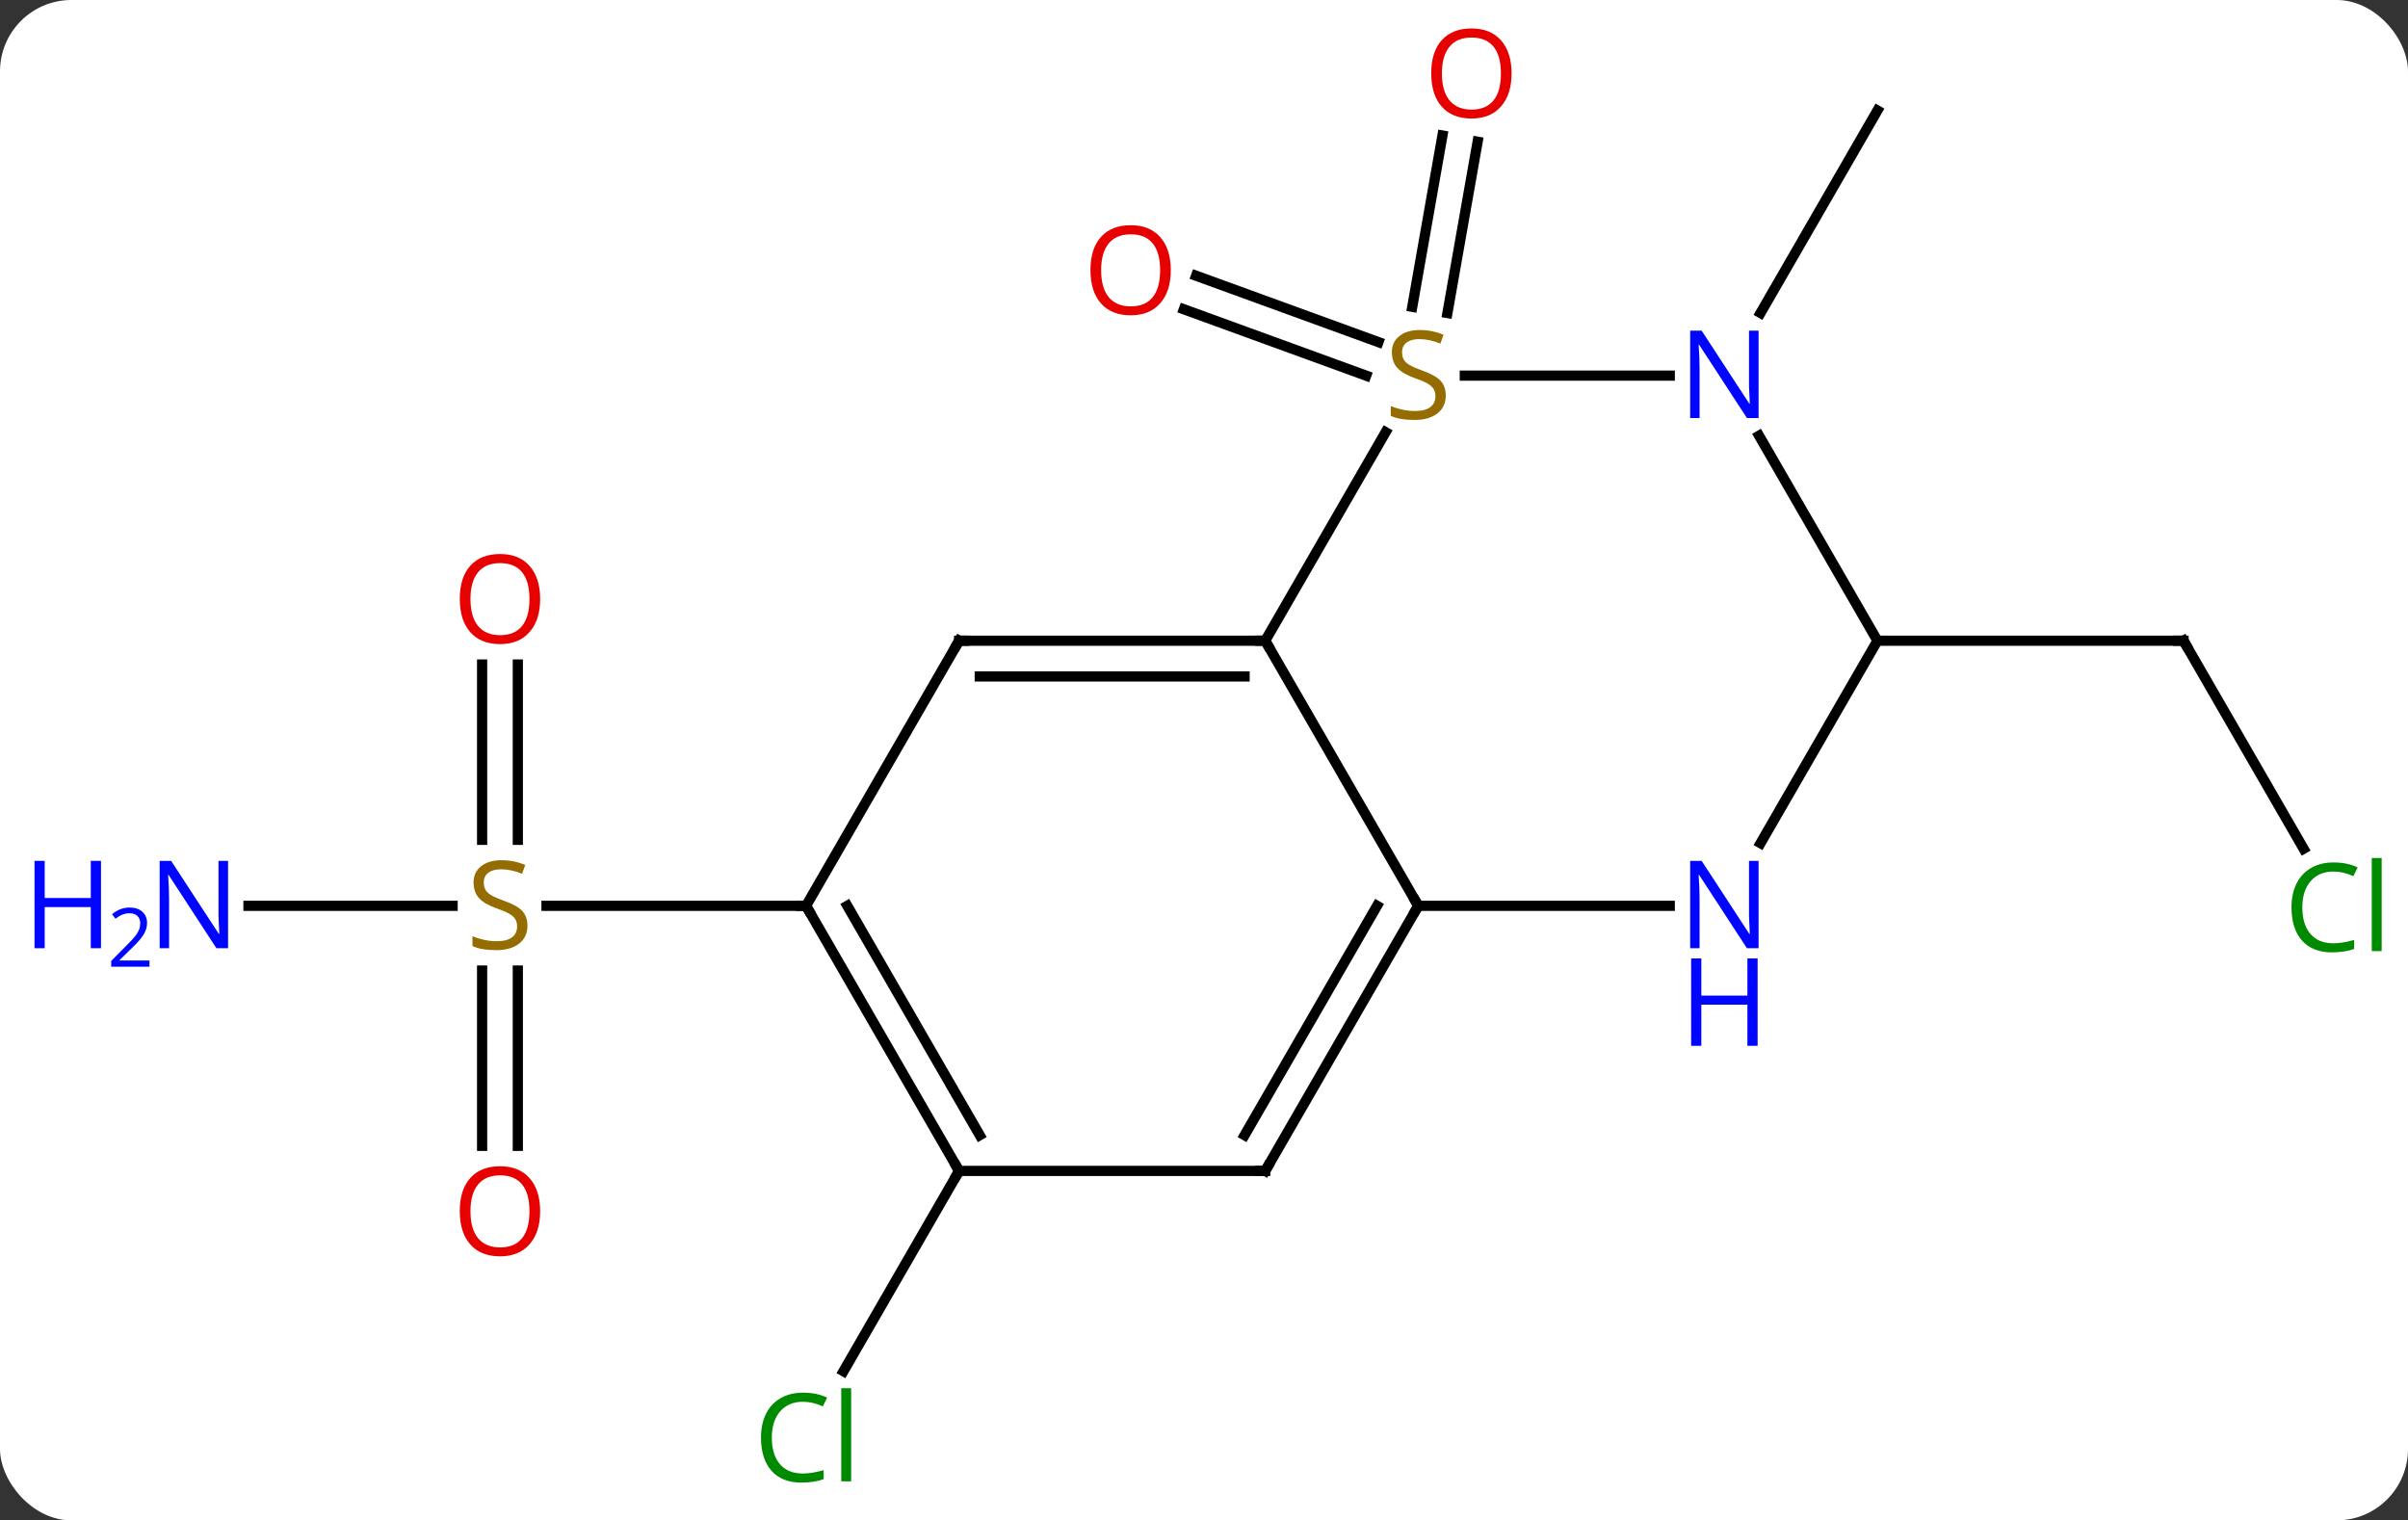 <svg width="236" viewBox="0 0 236 149" style="fill-opacity:1; color-rendering:auto; color-interpolation:auto; text-rendering:auto; stroke:black; stroke-linecap:square; stroke-miterlimit:10; shape-rendering:auto; stroke-opacity:1; fill:black; stroke-dasharray:none; font-weight:normal; stroke-width:1; font-family:'Open Sans'; font-style:normal; stroke-linejoin:miter; font-size:12; stroke-dashoffset:0; image-rendering:auto;" height="149" class="cas-substance-image" xmlns:xlink="http://www.w3.org/1999/xlink" xmlns="http://www.w3.org/2000/svg"><rect x="0" y="0" width="236" height="149" fill="#333333" stroke="none"/><svg class="cas-substance-single-component"><rect y="0" x="0" width="236" stroke="none" ry="7" rx="7" height="149" fill="white" class="cas-substance-group"/><svg y="0" x="0" width="236" viewBox="0 0 236 149" style="fill:black;" height="149" class="cas-substance-single-component-image"><svg><g><g transform="translate(124,74)" style="text-rendering:geometricPrecision; color-rendering:optimizeQuality; color-interpolation:linearRGB; stroke-linecap:butt; image-rendering:optimizeQuality;"><line y2="-43.93" y1="-60.718" x2="14.411" x1="17.37" style="fill:none;"/><line y2="-43.323" y1="-60.11" x2="17.858" x1="20.817" style="fill:none;"/><line y2="-37.184" y1="-43.689" x2="9.895" x1="-7.973" style="fill:none;"/><line y2="-40.473" y1="-46.978" x2="11.093" x1="-6.776" style="fill:none;"/><line y2="9.176" y1="-11.208" x2="101.769" x1="90" style="fill:none;"/><line y2="-11.208" y1="-11.208" x2="60" x1="90" style="fill:none;"/><line y2="40.752" y1="60.384" x2="-30" x1="-41.333" style="fill:none;"/><line y2="14.772" y1="14.772" x2="-99.648" x1="-79.643" style="fill:none;"/><line y2="38.295" y1="21.116" x2="-76.75" x1="-76.75" style="fill:none;"/><line y2="38.295" y1="21.116" x2="-73.25" x1="-73.25" style="fill:none;"/><line y2="-8.876" y1="8.303" x2="-73.25" x1="-73.25" style="fill:none;"/><line y2="-8.876" y1="8.303" x2="-76.75" x1="-76.75" style="fill:none;"/><line y2="14.772" y1="14.772" x2="-45" x1="-70.439" style="fill:none;"/><line y2="-43.326" y1="-63.171" x2="48.544" x1="60" style="fill:none;"/><line y2="-11.208" y1="14.772" x2="0" x1="15" style="fill:none;"/><line y2="14.772" y1="14.772" x2="39.648" x1="15" style="fill:none;"/><line y2="40.752" y1="14.772" x2="0" x1="15" style="fill:none;"/><line y2="37.252" y1="14.772" x2="-2.021" x1="10.959" style="fill:none;"/><line y2="-11.208" y1="-11.208" x2="-30" x1="0" style="fill:none;"/><line y2="-7.708" y1="-7.708" x2="-27.979" x1="-2.021" style="fill:none;"/><line y2="-31.644" y1="-11.208" x2="11.799" x1="0" style="fill:none;"/><line y2="-11.208" y1="8.634" x2="60" x1="48.544" style="fill:none;"/><line y2="40.752" y1="40.752" x2="-30" x1="0" style="fill:none;"/><line y2="14.772" y1="-11.208" x2="-45" x1="-30" style="fill:none;"/><line y2="-37.188" y1="-37.188" x2="39.648" x1="19.561" style="fill:none;"/><line y2="-31.3" y1="-11.208" x2="48.4" x1="60" style="fill:none;"/><line y2="14.772" y1="40.752" x2="-45" x1="-30" style="fill:none;"/><line y2="14.772" y1="37.252" x2="-40.959" x1="-27.979" style="fill:none;"/></g><g transform="translate(124,74)" style="fill:rgb(230,0,0); text-rendering:geometricPrecision; color-rendering:optimizeQuality; image-rendering:optimizeQuality; font-family:'Open Sans'; stroke:rgb(230,0,0); color-interpolation:linearRGB;"><path style="stroke:none;" d="M24.145 -66.805 Q24.145 -64.743 23.106 -63.563 Q22.067 -62.383 20.224 -62.383 Q18.333 -62.383 17.302 -63.547 Q16.27 -64.712 16.27 -66.821 Q16.27 -68.915 17.302 -70.063 Q18.333 -71.212 20.224 -71.212 Q22.083 -71.212 23.114 -70.04 Q24.145 -68.868 24.145 -66.805 ZM17.317 -66.805 Q17.317 -65.071 18.06 -64.165 Q18.802 -63.258 20.224 -63.258 Q21.645 -63.258 22.372 -64.157 Q23.099 -65.055 23.099 -66.805 Q23.099 -68.54 22.372 -69.43 Q21.645 -70.321 20.224 -70.321 Q18.802 -70.321 18.06 -69.422 Q17.317 -68.524 17.317 -66.805 Z"/><path style="stroke:none;" d="M-9.254 -47.521 Q-9.254 -45.459 -10.293 -44.279 Q-11.332 -43.099 -13.175 -43.099 Q-15.066 -43.099 -16.097 -44.264 Q-17.128 -45.428 -17.128 -47.537 Q-17.128 -49.631 -16.097 -50.779 Q-15.066 -51.928 -13.175 -51.928 Q-11.316 -51.928 -10.285 -50.756 Q-9.254 -49.584 -9.254 -47.521 ZM-16.082 -47.521 Q-16.082 -45.787 -15.339 -44.881 Q-14.597 -43.974 -13.175 -43.974 Q-11.754 -43.974 -11.027 -44.873 Q-10.3 -45.771 -10.3 -47.521 Q-10.3 -49.256 -11.027 -50.146 Q-11.754 -51.037 -13.175 -51.037 Q-14.597 -51.037 -15.339 -50.139 Q-16.082 -49.24 -16.082 -47.521 Z"/></g><g transform="translate(124,74)" style="stroke-linecap:butt; text-rendering:geometricPrecision; color-rendering:optimizeQuality; image-rendering:optimizeQuality; font-family:'Open Sans'; color-interpolation:linearRGB; stroke-miterlimit:5;"><path style="fill:none;" d="M90.25 -10.775 L90 -11.208 L89.5 -11.208"/><path style="fill:rgb(0,138,0); stroke:none;" d="M104.691 11.413 Q103.285 11.413 102.465 12.35 Q101.644 13.288 101.644 14.928 Q101.644 16.6 102.434 17.522 Q103.223 18.444 104.676 18.444 Q105.582 18.444 106.723 18.116 L106.723 18.991 Q105.832 19.334 104.535 19.334 Q102.644 19.334 101.613 18.178 Q100.582 17.022 100.582 14.913 Q100.582 13.585 101.074 12.592 Q101.566 11.6 102.504 11.061 Q103.441 10.522 104.707 10.522 Q106.051 10.522 107.066 11.006 L106.644 11.866 Q105.66 11.413 104.691 11.413 ZM109.418 19.209 L108.449 19.209 L108.449 10.085 L109.418 10.085 L109.418 19.209 Z"/><path style="fill:rgb(0,138,0); stroke:none;" d="M-45.309 63.376 Q-46.715 63.376 -47.535 64.313 Q-48.355 65.251 -48.355 66.891 Q-48.355 68.563 -47.566 69.485 Q-46.777 70.407 -45.324 70.407 Q-44.418 70.407 -43.277 70.079 L-43.277 70.954 Q-44.168 71.297 -45.465 71.297 Q-47.355 71.297 -48.387 70.141 Q-49.418 68.985 -49.418 66.876 Q-49.418 65.547 -48.926 64.555 Q-48.434 63.563 -47.496 63.024 Q-46.559 62.485 -45.293 62.485 Q-43.949 62.485 -42.934 62.969 L-43.355 63.829 Q-44.34 63.376 -45.309 63.376 ZM-40.582 71.172 L-41.551 71.172 L-41.551 62.047 L-40.582 62.047 L-40.582 71.172 Z"/><path style="fill:rgb(148,108,0); stroke:none;" d="M-72.305 16.709 Q-72.305 17.834 -73.125 18.475 Q-73.945 19.116 -75.352 19.116 Q-76.883 19.116 -77.695 18.709 L-77.695 17.756 Q-77.164 17.975 -76.547 18.108 Q-75.93 18.241 -75.32 18.241 Q-74.32 18.241 -73.82 17.858 Q-73.32 17.475 -73.32 16.803 Q-73.32 16.366 -73.5 16.077 Q-73.68 15.788 -74.094 15.545 Q-74.508 15.303 -75.367 15.006 Q-76.555 14.585 -77.07 13.999 Q-77.586 13.413 -77.586 12.46 Q-77.586 11.475 -76.844 10.889 Q-76.102 10.303 -74.867 10.303 Q-73.602 10.303 -72.523 10.772 L-72.836 11.631 Q-73.898 11.194 -74.898 11.194 Q-75.695 11.194 -76.141 11.53 Q-76.586 11.866 -76.586 12.475 Q-76.586 12.913 -76.422 13.202 Q-76.258 13.491 -75.867 13.725 Q-75.477 13.96 -74.664 14.256 Q-73.32 14.725 -72.812 15.28 Q-72.305 15.835 -72.305 16.709 Z"/><path style="fill:rgb(0,5,255); stroke:none;" d="M-101.648 18.928 L-102.789 18.928 L-107.477 11.741 L-107.523 11.741 Q-107.43 13.006 -107.43 14.053 L-107.43 18.928 L-108.352 18.928 L-108.352 10.366 L-107.227 10.366 L-102.555 17.522 L-102.508 17.522 Q-102.508 17.366 -102.555 16.506 Q-102.602 15.647 -102.586 15.272 L-102.586 10.366 L-101.648 10.366 L-101.648 18.928 Z"/><path style="fill:rgb(0,5,255); stroke:none;" d="M-114.102 18.928 L-115.102 18.928 L-115.102 14.897 L-119.617 14.897 L-119.617 18.928 L-120.617 18.928 L-120.617 10.366 L-119.617 10.366 L-119.617 14.006 L-115.102 14.006 L-115.102 10.366 L-114.102 10.366 L-114.102 18.928 Z"/><path style="fill:rgb(0,5,255); stroke:none;" d="M-109.352 20.738 L-113.102 20.738 L-113.102 20.175 L-111.602 18.66 Q-110.914 17.972 -110.695 17.675 Q-110.477 17.378 -110.367 17.097 Q-110.258 16.816 -110.258 16.488 Q-110.258 16.035 -110.531 15.769 Q-110.805 15.503 -111.305 15.503 Q-111.648 15.503 -111.969 15.62 Q-112.289 15.738 -112.68 16.035 L-113.023 15.597 Q-112.242 14.941 -111.305 14.941 Q-110.508 14.941 -110.047 15.355 Q-109.586 15.769 -109.586 16.456 Q-109.586 17.003 -109.891 17.535 Q-110.195 18.066 -111.039 18.878 L-112.289 20.097 L-112.289 20.128 L-109.352 20.128 L-109.352 20.738 Z"/><path style="fill:rgb(230,0,0); stroke:none;" d="M-71.062 44.702 Q-71.062 46.764 -72.102 47.944 Q-73.141 49.124 -74.984 49.124 Q-76.875 49.124 -77.906 47.959 Q-78.938 46.795 -78.938 44.686 Q-78.938 42.592 -77.906 41.444 Q-76.875 40.295 -74.984 40.295 Q-73.125 40.295 -72.094 41.467 Q-71.062 42.639 -71.062 44.702 ZM-77.891 44.702 Q-77.891 46.436 -77.148 47.342 Q-76.406 48.249 -74.984 48.249 Q-73.562 48.249 -72.836 47.35 Q-72.109 46.452 -72.109 44.702 Q-72.109 42.967 -72.836 42.077 Q-73.562 41.186 -74.984 41.186 Q-76.406 41.186 -77.148 42.084 Q-77.891 42.983 -77.891 44.702 Z"/><path style="fill:rgb(230,0,0); stroke:none;" d="M-71.062 -15.298 Q-71.062 -13.236 -72.102 -12.056 Q-73.141 -10.876 -74.984 -10.876 Q-76.875 -10.876 -77.906 -12.04 Q-78.938 -13.205 -78.938 -15.314 Q-78.938 -17.408 -77.906 -18.556 Q-76.875 -19.705 -74.984 -19.705 Q-73.125 -19.705 -72.094 -18.533 Q-71.062 -17.361 -71.062 -15.298 ZM-77.891 -15.298 Q-77.891 -13.564 -77.148 -12.658 Q-76.406 -11.751 -74.984 -11.751 Q-73.562 -11.751 -72.836 -12.65 Q-72.109 -13.548 -72.109 -15.298 Q-72.109 -17.033 -72.836 -17.923 Q-73.562 -18.814 -74.984 -18.814 Q-76.406 -18.814 -77.148 -17.916 Q-77.891 -17.017 -77.891 -15.298 Z"/><path style="fill:none;" d="M14.75 15.205 L15 14.772 L14.75 14.339"/><path style="fill:none;" d="M-0.5 -11.208 L0 -11.208 L0.25 -10.775"/><path style="fill:rgb(0,5,255); stroke:none;" d="M48.352 18.928 L47.211 18.928 L42.523 11.741 L42.477 11.741 Q42.57 13.006 42.57 14.053 L42.57 18.928 L41.648 18.928 L41.648 10.366 L42.773 10.366 L47.445 17.522 L47.492 17.522 Q47.492 17.366 47.445 16.506 Q47.398 15.647 47.414 15.272 L47.414 10.366 L48.352 10.366 L48.352 18.928 Z"/><path style="fill:rgb(0,5,255); stroke:none;" d="M48.258 28.491 L47.258 28.491 L47.258 24.459 L42.742 24.459 L42.742 28.491 L41.742 28.491 L41.742 19.928 L42.742 19.928 L42.742 23.569 L47.258 23.569 L47.258 19.928 L48.258 19.928 L48.258 28.491 Z"/><path style="fill:none;" d="M0.25 40.319 L0 40.752 L-0.5 40.752"/><path style="fill:none;" d="M-29.5 -11.208 L-30 -11.208 L-30.25 -10.775"/><path style="fill:rgb(148,108,0); stroke:none;" d="M17.695 -35.251 Q17.695 -34.126 16.875 -33.485 Q16.055 -32.844 14.648 -32.844 Q13.117 -32.844 12.305 -33.251 L12.305 -34.204 Q12.836 -33.985 13.453 -33.852 Q14.07 -33.719 14.68 -33.719 Q15.68 -33.719 16.18 -34.102 Q16.68 -34.485 16.68 -35.157 Q16.68 -35.594 16.5 -35.883 Q16.32 -36.172 15.906 -36.415 Q15.492 -36.657 14.633 -36.954 Q13.445 -37.376 12.93 -37.961 Q12.414 -38.547 12.414 -39.501 Q12.414 -40.485 13.156 -41.071 Q13.898 -41.657 15.133 -41.657 Q16.398 -41.657 17.477 -41.188 L17.164 -40.329 Q16.102 -40.766 15.102 -40.766 Q14.305 -40.766 13.859 -40.43 Q13.414 -40.094 13.414 -39.485 Q13.414 -39.047 13.578 -38.758 Q13.742 -38.469 14.133 -38.235 Q14.523 -38.001 15.336 -37.704 Q16.68 -37.235 17.188 -36.68 Q17.695 -36.126 17.695 -35.251 Z"/><path style="fill:none;" d="M-30.25 40.319 L-30 40.752 L-30.25 41.185"/><path style="fill:none;" d="M-44.75 15.205 L-45 14.772 L-45.5 14.772"/><path style="fill:rgb(0,5,255); stroke:none;" d="M48.352 -33.032 L47.211 -33.032 L42.523 -40.219 L42.477 -40.219 Q42.57 -38.954 42.57 -37.907 L42.57 -33.032 L41.648 -33.032 L41.648 -41.594 L42.773 -41.594 L47.445 -34.438 L47.492 -34.438 Q47.492 -34.594 47.445 -35.454 Q47.398 -36.313 47.414 -36.688 L47.414 -41.594 L48.352 -41.594 L48.352 -33.032 Z"/></g></g></svg></svg></svg></svg>